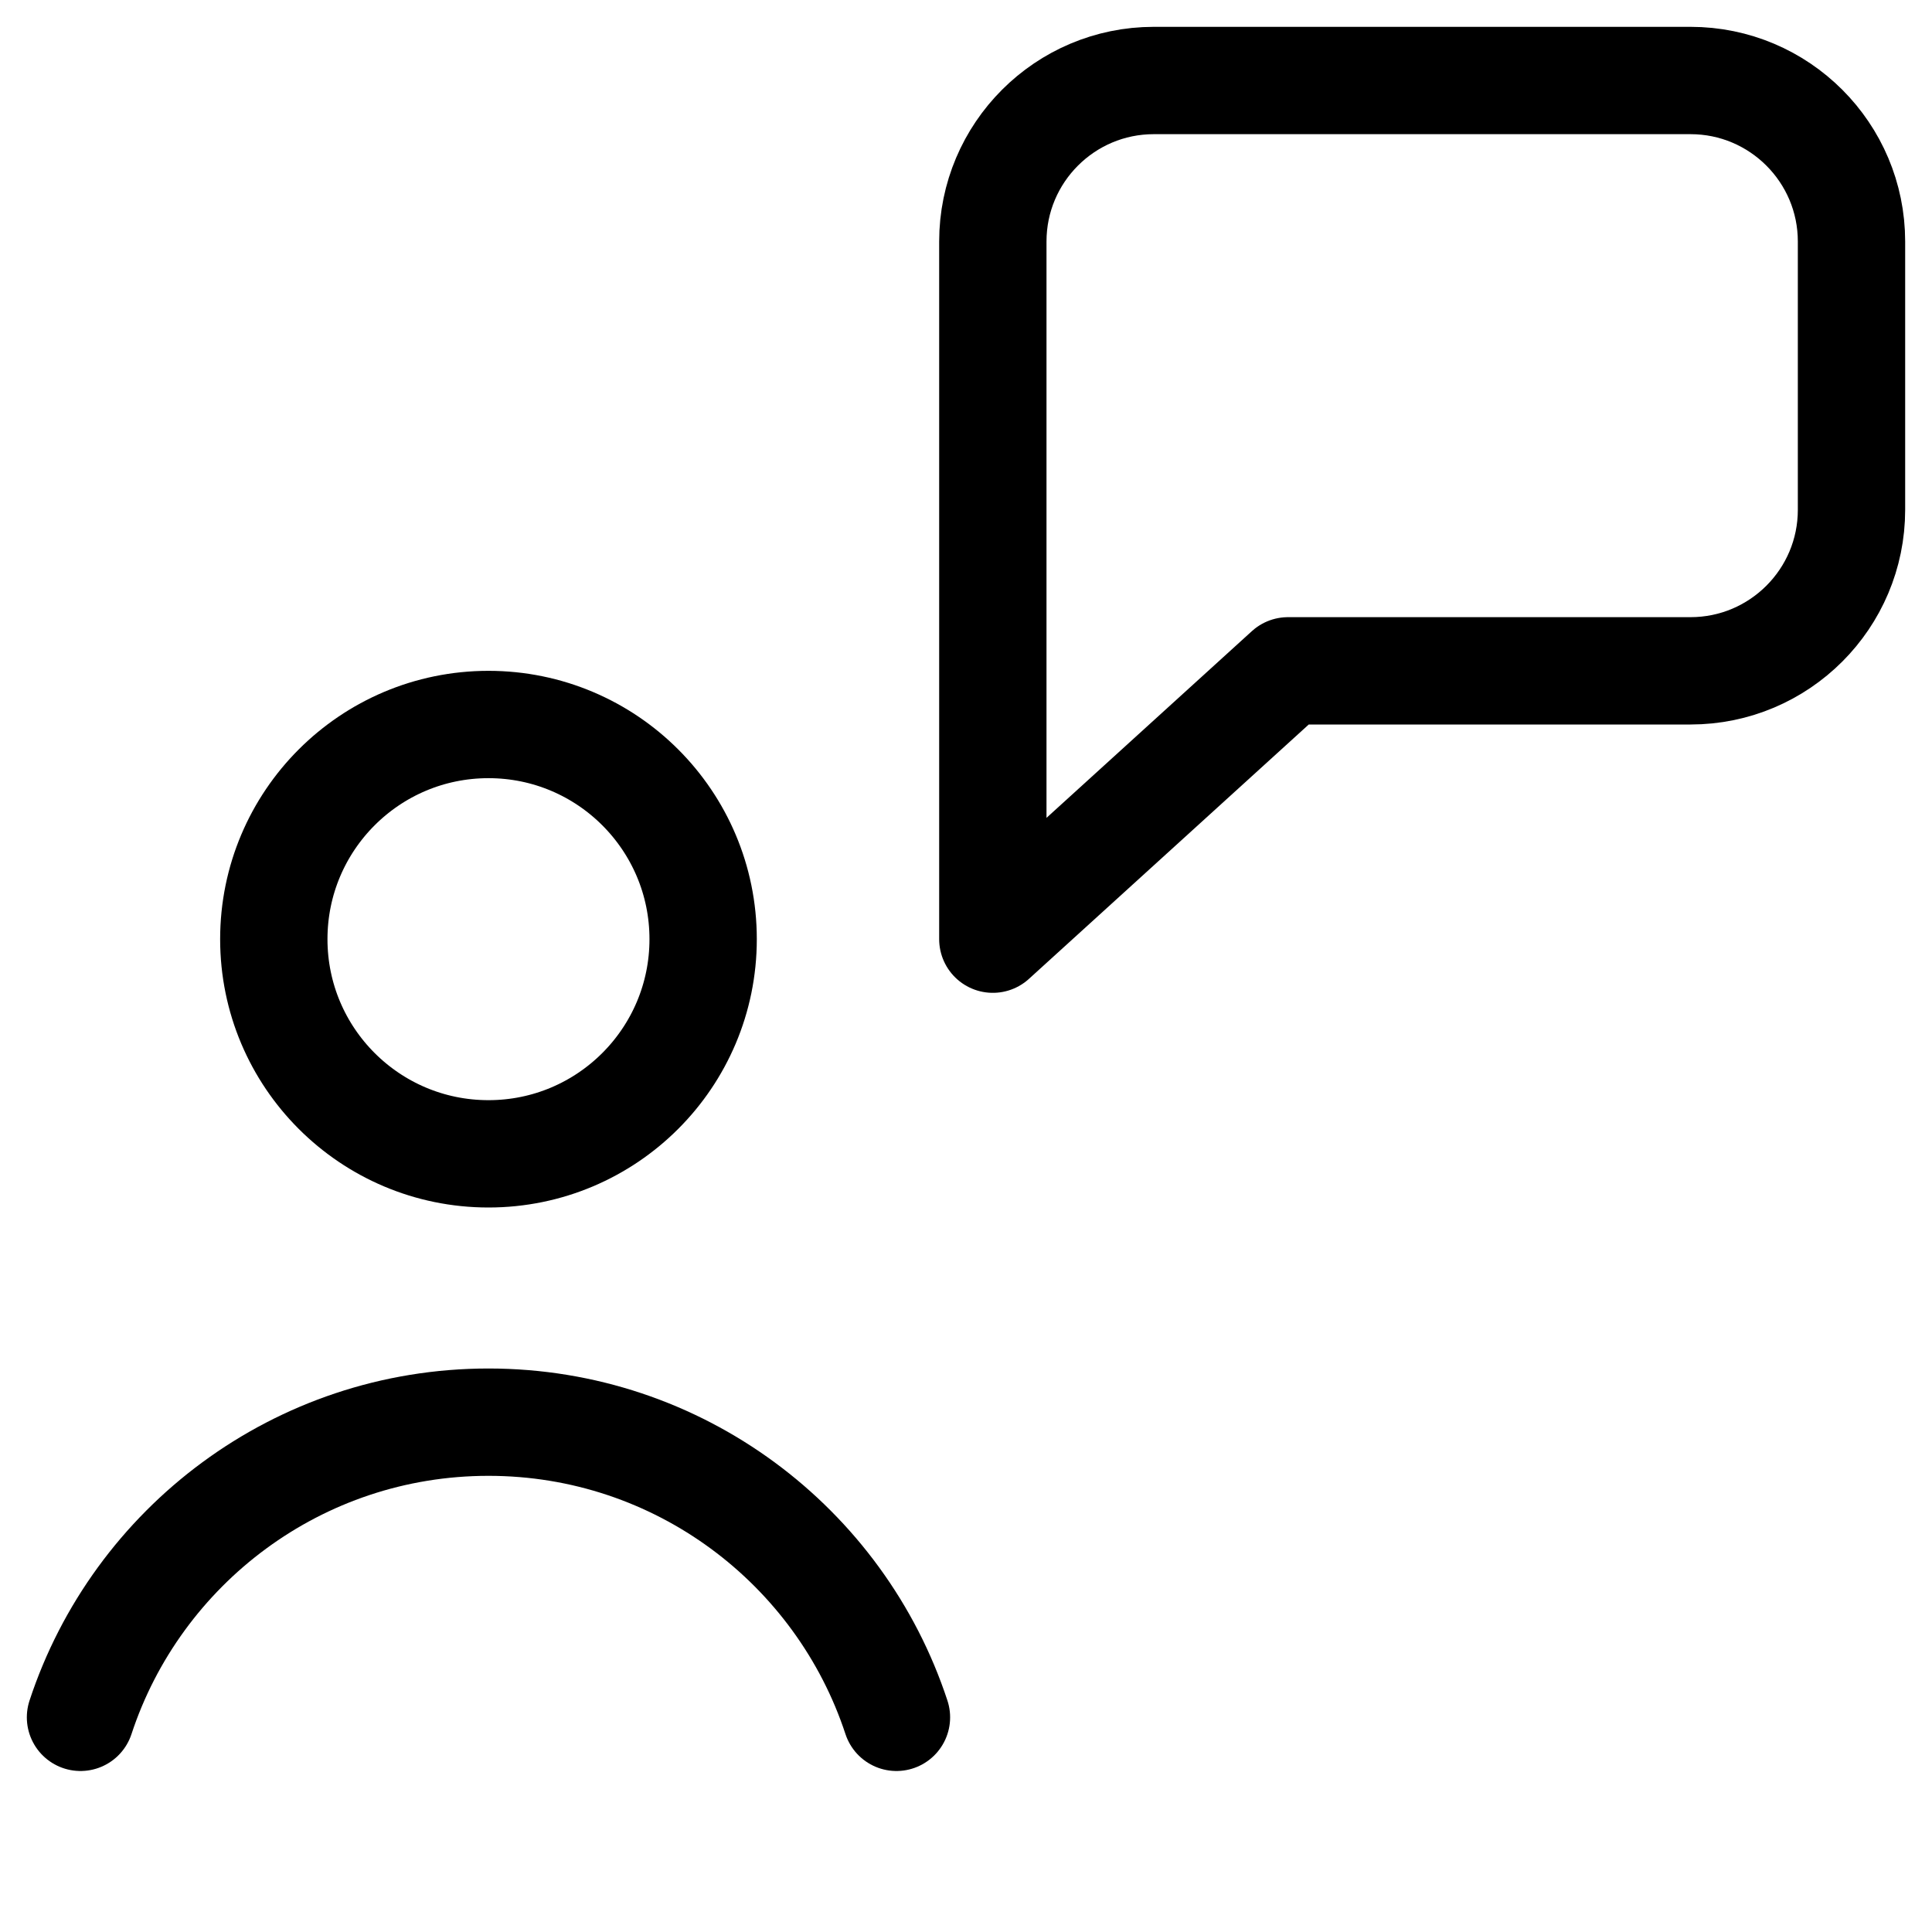 <svg xmlns="http://www.w3.org/2000/svg" height="18" width="18" viewBox="0 0 18 18"><title>chat bubble user 2</title><g fill="none" stroke="currentColor" class="nc-icon-wrapper"><circle cx="4.551" cy="8.75" r="2" stroke-linecap="round" stroke-linejoin="round"></circle><path d="M.75,16c.525-1.597,2.028-2.75,3.801-2.75s3.276,1.153,3.801,2.75" stroke-linecap="round" stroke-linejoin="round"></path><path d="M15.75,.75h-5c-.828,0-1.5,.672-1.5,1.5v6.5s2.75-2.5,2.75-2.5h3.75c.828,0,1.5-.672,1.5-1.5V2.25c0-.828-.672-1.5-1.5-1.5Z" stroke-linecap="round" stroke-linejoin="round" stroke="currentColor"></path></g></svg>